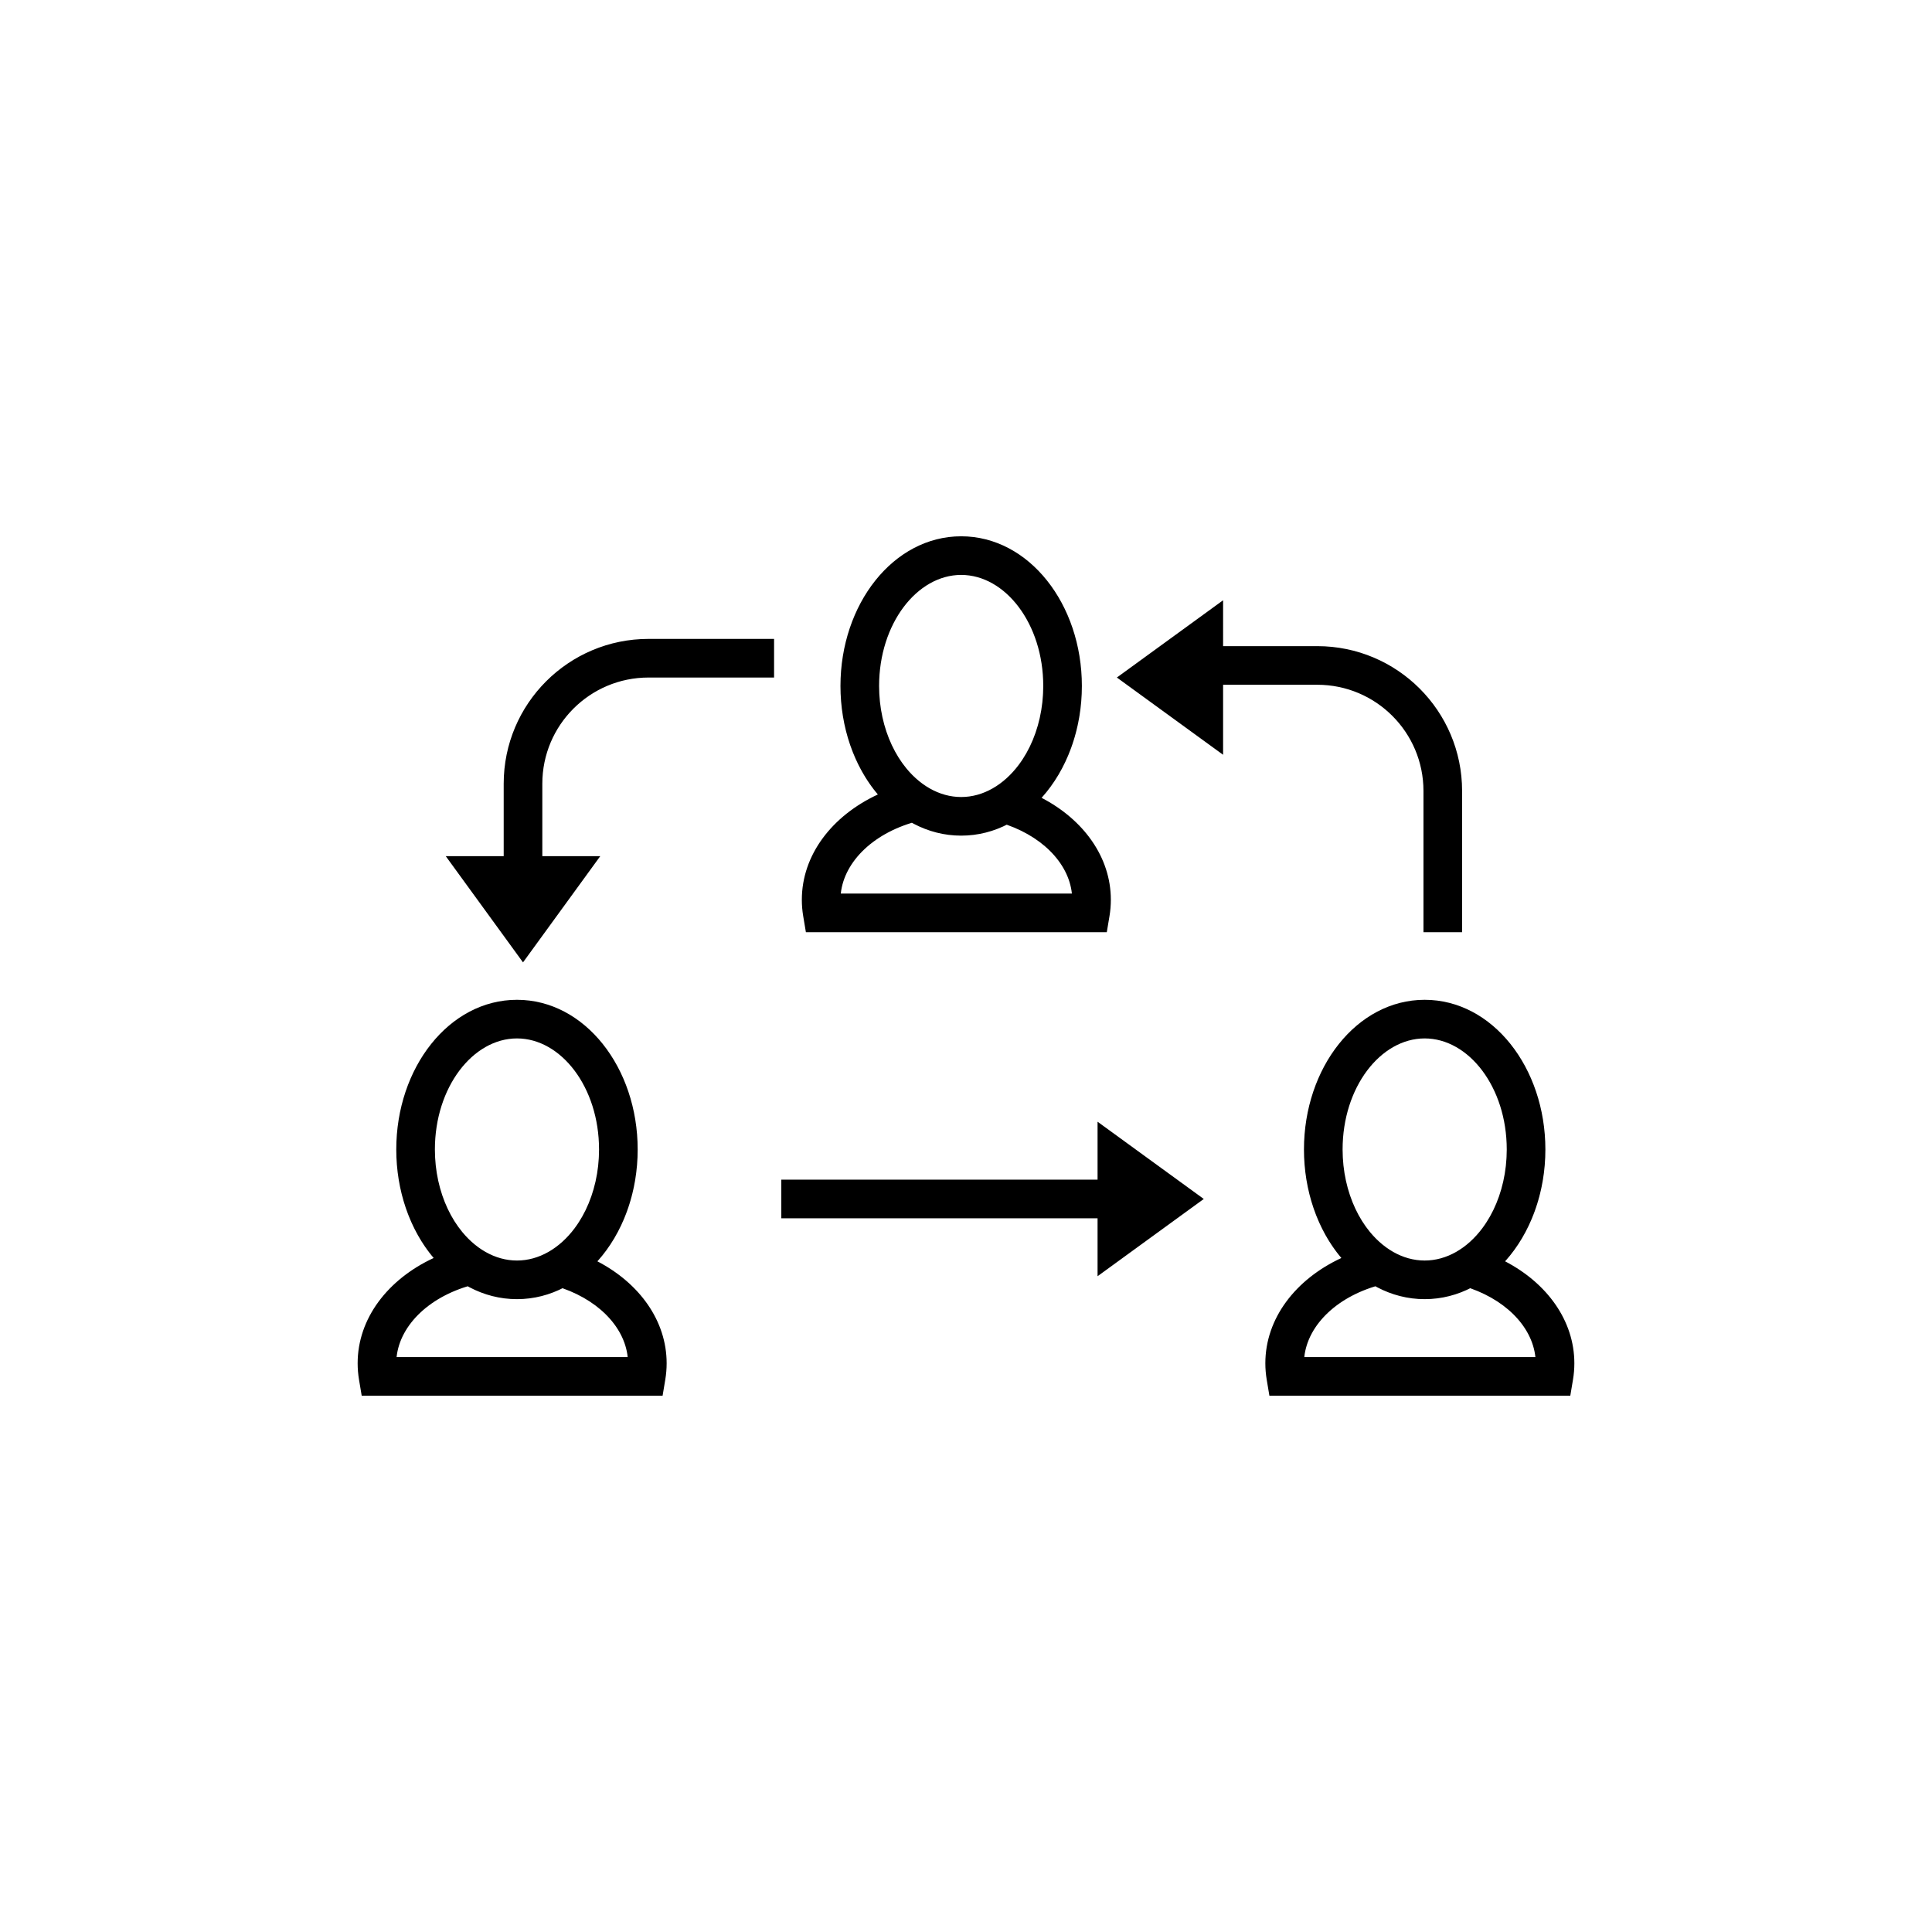 <?xml version="1.0" encoding="UTF-8"?>
<svg width="1200pt" height="1200pt" version="1.1" viewBox="0 0 1200 1200" xmlns="http://www.w3.org/2000/svg">
 <defs>
  <clipPath id="a">
   <path d="m222.14 333h755.71v534h-755.71z"/>
  </clipPath>
 </defs>
 <g clip-path="url(#a)">
  <path d="m597 519.03c-42.16 0-74.973-42.188-74.973-92.965s32.812-92.965 74.973-92.965c42.156 0 74.969 42.188 74.969 92.965s-32.812 92.965-74.969 92.965zm0-23.988c27.402 0 50.98-30.316 50.98-68.977s-23.578-68.973-50.98-68.973-50.98 30.312-50.98 68.973 23.578 68.977 50.98 68.977zm20.746-6.043c18.031-11.02 30.234-35.348 30.234-62.934 0-38.66-23.578-68.973-50.98-68.973s-50.98 30.312-50.98 68.973c0 26.809 11.52 50.59 28.82 62.035l21.305 14.102zm-46.672 20.758c-27.723 6.793-46.691 24.988-48.844 45.262h143.54c-2.047-19.293-19.316-36.758-45.117-44.266l-24.527-7.133zm-49.047-83.691c0-50.777 32.812-92.965 74.973-92.965 42.156 0 74.969 42.188 74.969 92.965 0 27.023-9.332 52.121-25.023 69.469 26.125 13.594 43.02 36.906 43.02 63.34 0 3.402-0.281 6.781-0.84 10.121l-1.68 10.012h-186.89l-1.676-10.012c-0.562-3.34-0.844-6.719-0.844-10.121 0-27.887 18.789-52.219 47.215-65.406-14.621-17.258-23.223-41.457-23.223-67.402zm-200.93 380.86c-42.156 0-74.969-42.188-74.969-92.965 0-50.777 32.812-92.965 74.969-92.965 42.16 0 74.973 42.188 74.973 92.965 0 50.777-32.812 92.965-74.973 92.965zm0-23.988c27.406 0 50.98-30.316 50.98-68.977 0-38.656-23.574-68.973-50.98-68.973-27.402 0-50.98 30.316-50.98 68.973 0 38.66 23.578 68.977 50.98 68.977zm20.75-6.043c18.031-11.02 30.23-35.348 30.23-62.934 0-38.656-23.574-68.973-50.98-68.973-27.402 0-50.98 30.316-50.98 68.973 0 26.809 11.523 50.59 28.82 62.035l21.309 14.102zm-46.672 20.758c-27.723 6.793-46.691 24.988-48.844 45.262h143.54c-2.047-19.293-19.312-36.758-45.117-44.266l-24.523-7.133zm-49.047-83.691c0-50.777 32.812-92.965 74.969-92.965 42.16 0 74.973 42.188 74.973 92.965 0 27.023-9.332 52.121-25.023 69.469 26.121 13.594 43.016 36.91 43.016 63.34 0 3.402-0.281 6.781-0.84 10.121l-1.676 10.016h-186.89l-1.676-10.016c-0.559-3.34-0.84-6.719-0.84-10.121 0-27.887 18.785-52.219 47.211-65.402-14.617-17.262-23.219-41.457-23.219-67.406zm638.76 92.965c-42.16 0-74.973-42.188-74.973-92.965 0-50.777 32.812-92.965 74.973-92.965 42.16 0 74.973 42.188 74.973 92.965 0 50.777-32.812 92.965-74.973 92.965zm0-23.988c27.402 0 50.98-30.316 50.98-68.977 0-38.656-23.578-68.973-50.98-68.973-27.402 0-50.98 30.316-50.98 68.973 0 38.66 23.578 68.977 50.98 68.977zm20.746-6.043c18.031-11.02 30.234-35.348 30.234-62.934 0-38.656-23.578-68.973-50.98-68.973-27.402 0-50.98 30.316-50.98 68.973 0 26.809 11.52 50.59 28.82 62.035l21.309 14.102zm-46.672 20.758c-27.723 6.793-46.691 24.988-48.844 45.262h143.54c-2.047-19.293-19.316-36.758-45.117-44.266l-24.527-7.133zm-49.047-83.691c0-50.777 32.812-92.965 74.973-92.965 42.16 0 74.973 42.188 74.973 92.965 0 27.023-9.336 52.121-25.027 69.469 26.125 13.594 43.02 36.91 43.02 63.34 0 3.402-0.281 6.781-0.84 10.121l-1.68 10.016h-186.89l-1.676-10.016c-0.559-3.34-0.844-6.719-0.844-10.121 0-27.887 18.789-52.219 47.215-65.402-14.621-17.262-23.223-41.457-23.223-67.406zm-50.23-312.63h58.477c49.688 0 89.969 40.277 89.969 89.965v87.715h-23.992v-87.715c0-36.438-29.539-65.977-65.977-65.977h-58.477v43.484l-65.977-47.98 65.977-47.984zm-422.84 130.45h35.984l-47.98 65.977-47.98-65.977h35.984v-44.984c0-49.684 40.281-89.965 89.969-89.965h77.969v23.992h-77.969c-36.438 0-65.977 29.539-65.977 65.973zm344.87 200.93v-35.988l65.973 47.98-65.973 47.984v-35.988h-196.43v-23.988z"/>
 </g>
</svg>
